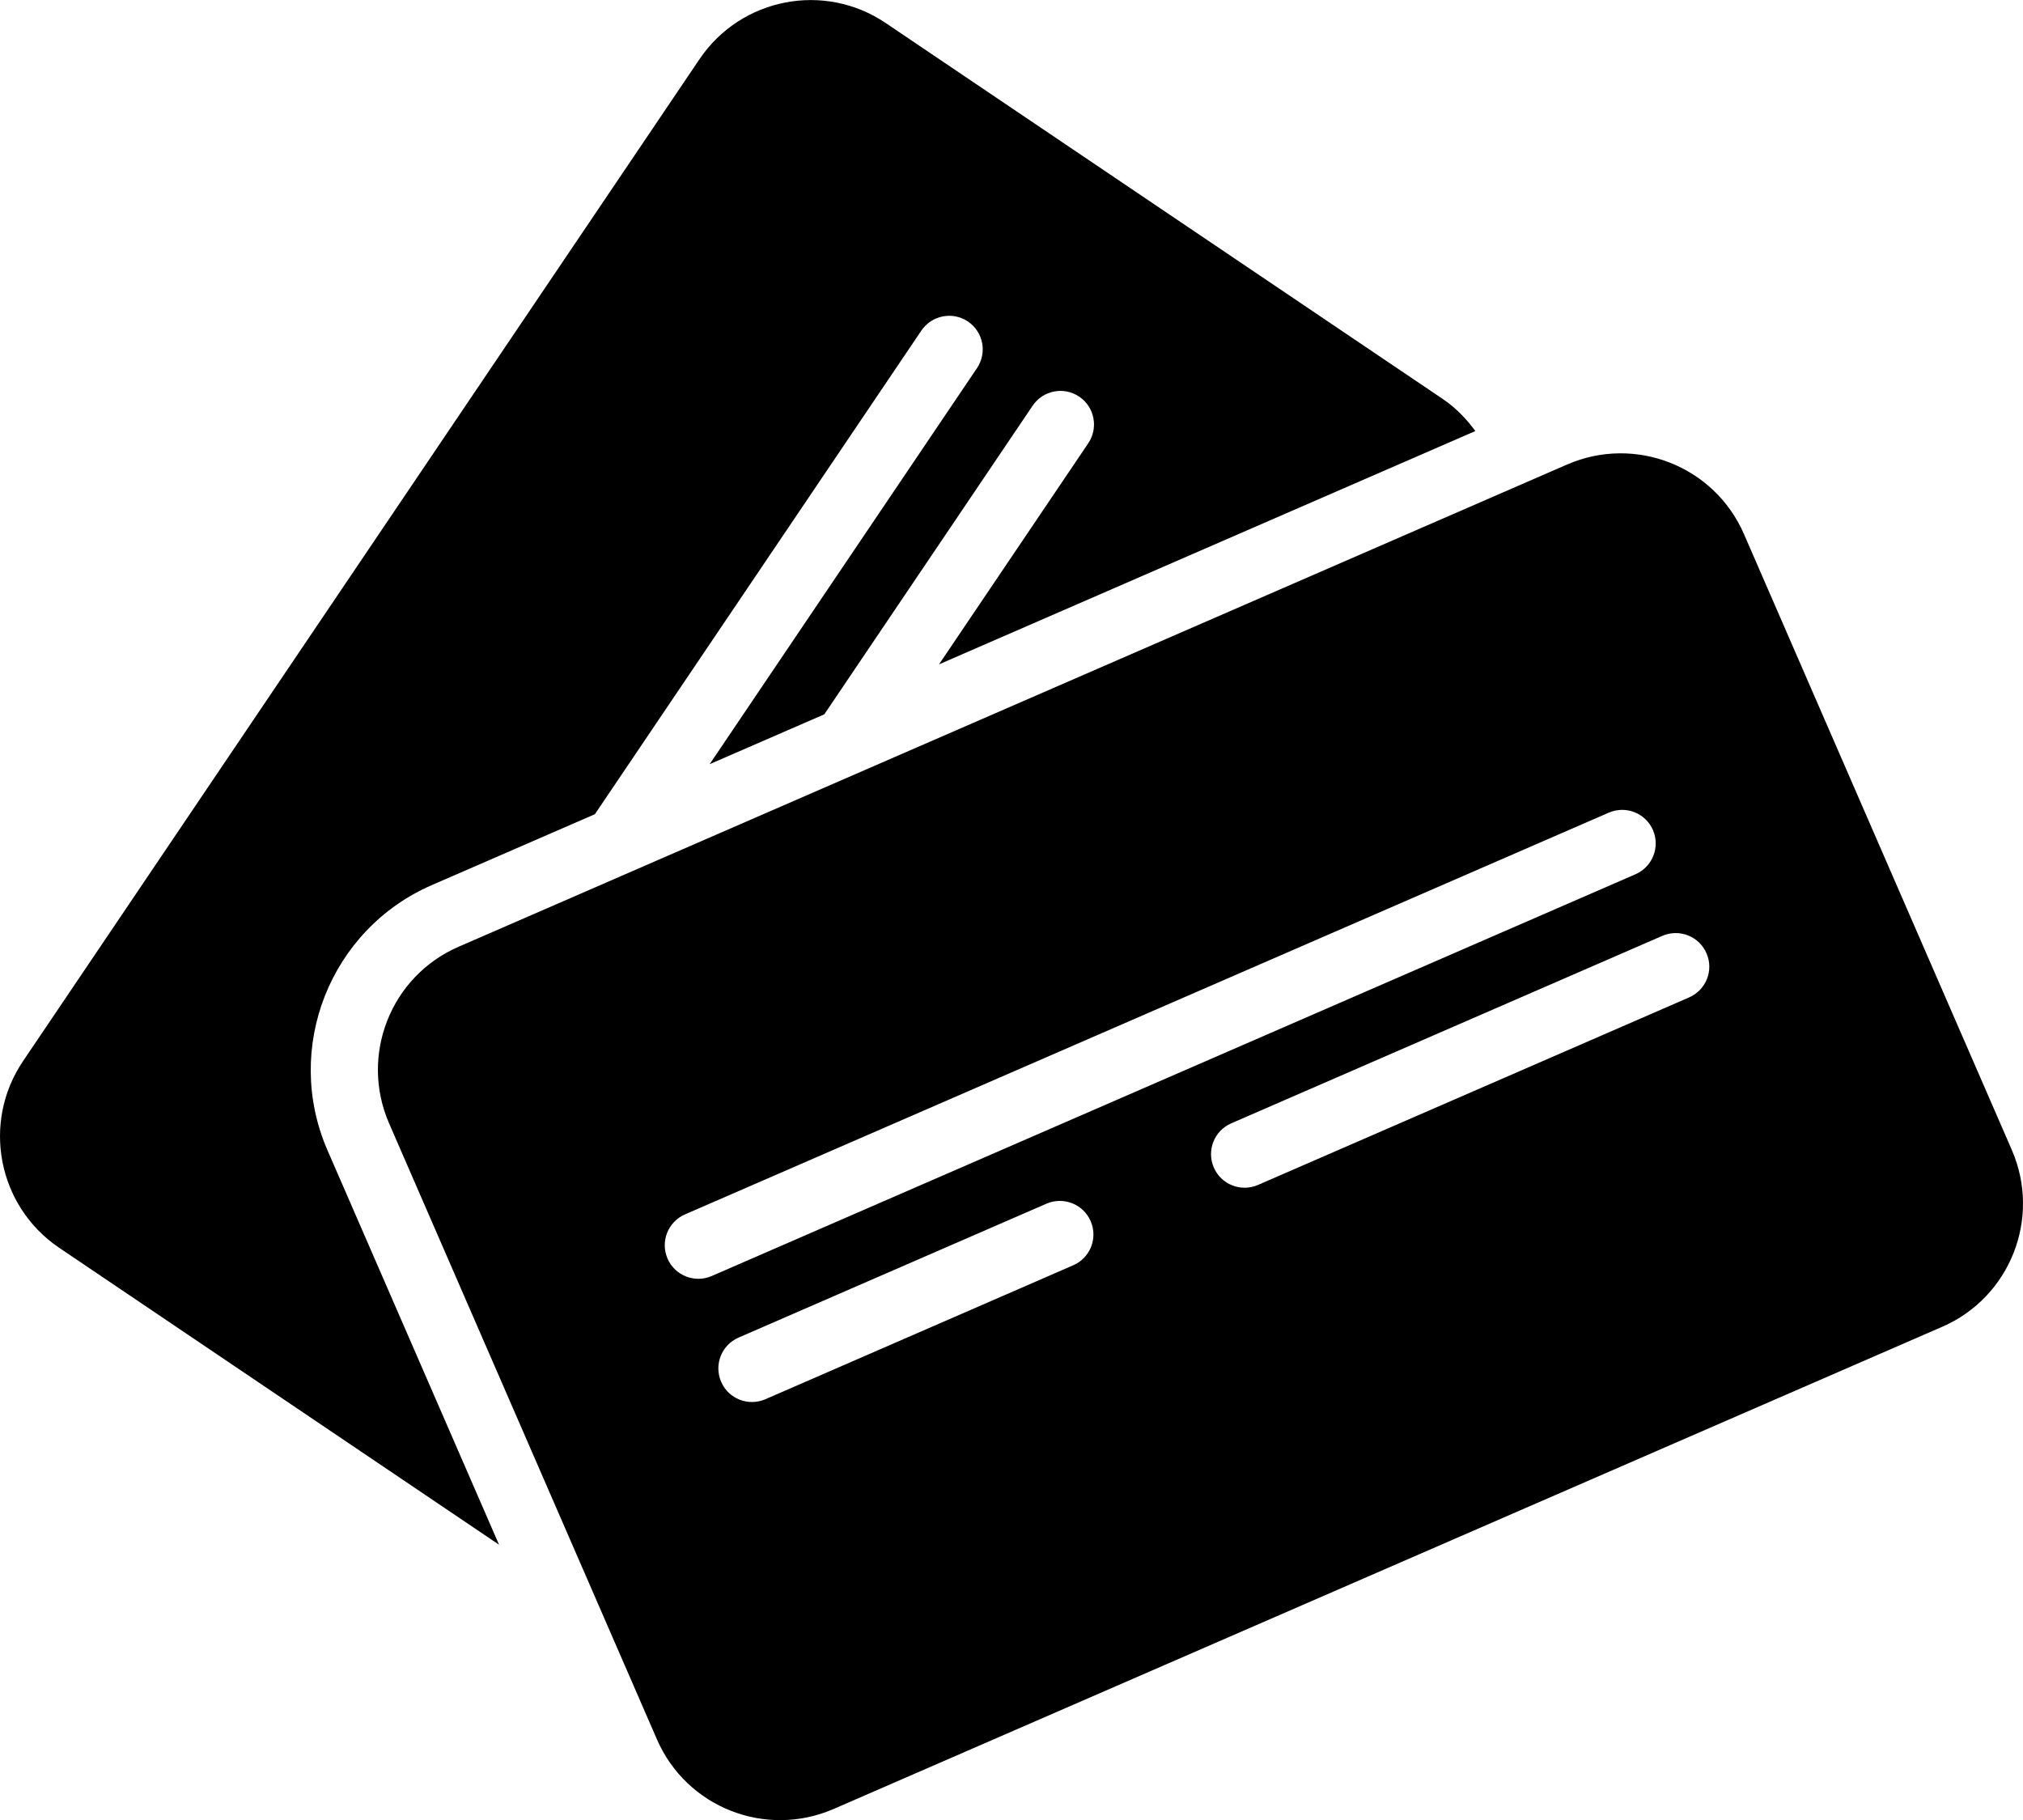 <?xml version="1.0" encoding="iso-8859-1"?>
<!-- Generator: Adobe Illustrator 16.0.4, SVG Export Plug-In . SVG Version: 6.00 Build 0)  -->
<!DOCTYPE svg PUBLIC "-//W3C//DTD SVG 1.1//EN" "http://www.w3.org/Graphics/SVG/1.1/DTD/svg11.dtd">
<svg version="1.1" id="Layer_1" xmlns="http://www.w3.org/2000/svg" xmlns:xlink="http://www.w3.org/1999/xlink" x="0px" y="0px"
	 width="30.123px" height="27.1px" viewBox="0 0 30.123 27.1" style="enable-background:new 0 0 30.123 27.1;" xml:space="preserve"
	>
<g>
	<path d="M4.876,17.126c-0.66-1.518,0.037-3.288,1.555-3.948l2.427-1.055l4.86-7.199c0.155-0.23,0.466-0.291,0.695-0.137
		c0.229,0.155,0.289,0.466,0.134,0.695l-3.98,5.896l1.707-0.742l3.102-4.595c0.154-0.229,0.465-0.29,0.694-0.135
		c0.229,0.154,0.288,0.466,0.135,0.693l-2.223,3.293l7.986-3.474c-0.133-0.182-0.292-0.348-0.49-0.481L13.19,0.344
		c-0.914-0.619-2.157-0.377-2.775,0.538L0.342,15.801c-0.617,0.915-0.376,2.158,0.538,2.777L7.431,23L4.876,17.126z"/>
	<path d="M23.335,6.916L6.83,14.096c-1.014,0.439-1.477,1.618-1.036,2.631l3.988,9.171c0.44,1.013,1.618,1.477,2.632,1.036
		l16.506-7.179c1.013-0.44,1.477-1.619,1.037-2.632l-3.989-9.171C25.527,6.939,24.349,6.476,23.335,6.916z M15.981,18.839
		l-4.585,1.995c-0.254,0.109-0.548-0.006-0.658-0.26s0.006-0.548,0.259-0.658l4.585-1.994c0.254-0.109,0.548,0.006,0.658,0.26
		C16.35,18.435,16.234,18.729,15.981,18.839z M25.151,14.851l-6.419,2.792c-0.254,0.11-0.548-0.006-0.658-0.259
		c-0.11-0.254,0.006-0.548,0.259-0.658l6.42-2.792c0.253-0.109,0.548,0.006,0.657,0.26C25.521,14.446,25.405,14.74,25.151,14.851z
		 M24.353,13.017l-13.755,5.982c-0.253,0.11-0.548-0.006-0.658-0.259c-0.11-0.254,0.006-0.548,0.259-0.658L23.955,12.1
		c0.254-0.11,0.548,0.006,0.658,0.259C24.722,12.611,24.607,12.906,24.353,13.017z"/>
</g>
<g>
</g>
<g>
</g>
<g>
</g>
<g>
</g>
<g>
</g>
<g>
</g>
<g>
</g>
<g>
</g>
<g>
</g>
<g>
</g>
<g>
</g>
<g>
</g>
<g>
</g>
<g>
</g>
<g>
</g>
</svg>

